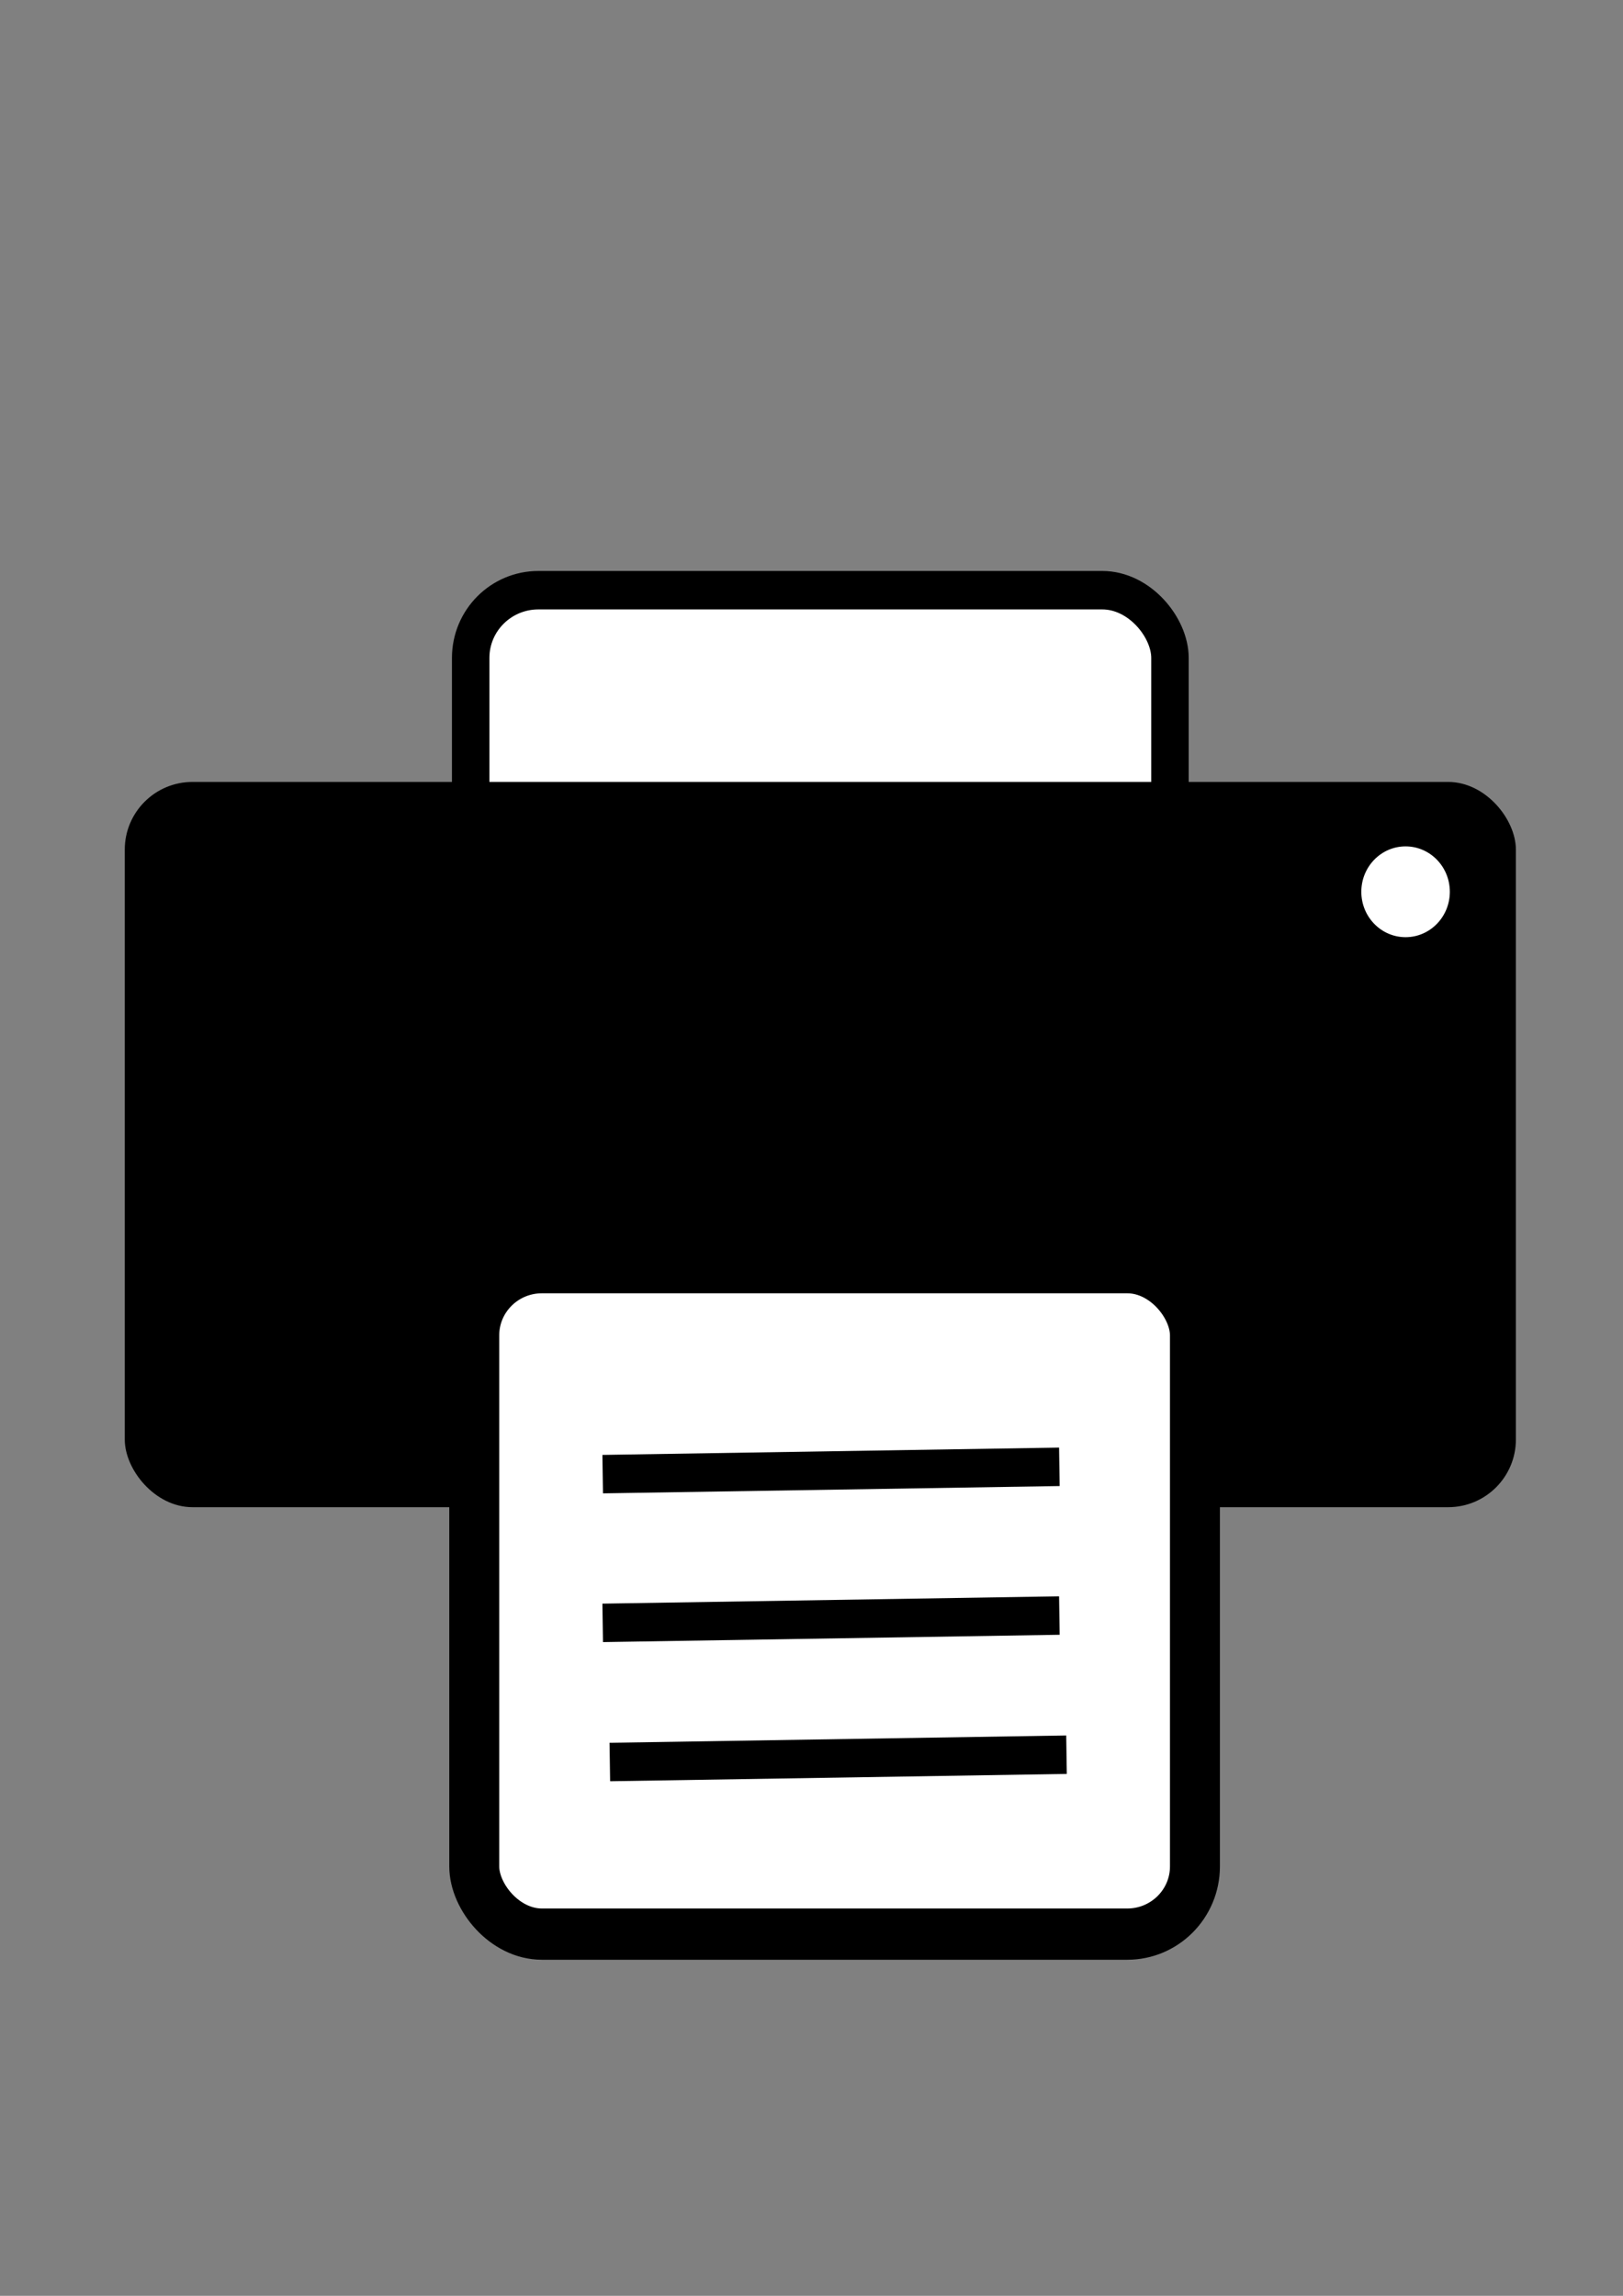 <?xml version="1.0" encoding="UTF-8" standalone="no"?>
<!-- Created with Inkscape (http://www.inkscape.org/) -->

<svg
   xmlns:dc="http://purl.org/dc/elements/1.1/"
   xmlns:cc="http://creativecommons.org/ns#"
   xmlns:rdf="http://www.w3.org/1999/02/22-rdf-syntax-ns#"
   xmlns:svg="http://www.w3.org/2000/svg"
   xmlns="http://www.w3.org/2000/svg"
   xmlns:sodipodi="http://sodipodi.sourceforge.net/DTD/sodipodi-0.dtd"
   xmlns:inkscape="http://www.inkscape.org/namespaces/inkscape"
   width="744.094"
   height="1052.362"
   id="svg2"
   version="1.1"
   inkscape:version="0.48.5 r10040"
   sodipodi:docname="Printer.svg">
  <rect width="100%" height="100%" fill="#808080" stroke="none"/>
  <defs
     id="defs4">
    <inkscape:perspective
       sodipodi:type="inkscape:persp3d"
       inkscape:vp_x="0 : 526.18109 : 1"
       inkscape:vp_y="0 : 1000 : 0"
       inkscape:vp_z="744.09448 : 526.18109 : 1"
       inkscape:persp3d-origin="372.04724 : 350.78739 : 1"
       id="perspective4169" />
  </defs>
  <sodipodi:namedview
     id="base"
     pagecolor="#ffffff"
     bordercolor="#666666"
     borderopacity="1.0"
     inkscape:pageopacity="0.0"
     inkscape:pageshadow="2"
     inkscape:zoom="0.5"
     inkscape:cx="91.928571"
     inkscape:cy="510.3609"
     inkscape:document-units="px"
     inkscape:current-layer="layer1"
     showgrid="false"
     inkscape:window-width="1311"
     inkscape:window-height="750"
     inkscape:window-x="49"
     inkscape:window-y="18"
     inkscape:window-maximized="1" />
  <g
     inkscape:label="Layer 1"
     inkscape:groupmode="layer"
     id="layer1">
    <path
       sodipodi:type="arc"
       style="opacity:0;fill:#242938;fill-opacity:1;stroke:#f61d1d;stroke-width:20;stroke-linecap:round;stroke-linejoin:round;stroke-miterlimit:4;stroke-opacity:1;stroke-dasharray:none;stroke-dashoffset:5"
       id="path3969"
       sodipodi:cx="-738.57141"
       sodipodi:cy="438.07648"
       sodipodi:rx="124.28571"
       sodipodi:ry="80"
       d="m -614.286,438.076 a 124.286,80 0 1 1 -248.571,0 124.286,80 0 1 1 248.571,0 z" />
    <g
       id="g5500"
       transform="matrix(1.145,0,0,1.175,-65.548,-62.919)">
      <rect
         ry="26.414"
         rx="27.095"
         y="283.791"
         x="245.714"
         height="165.714"
         width="280"
         id="rect5417"
         style="fill:#ffffff;fill-opacity:1;stroke:#000000;stroke-width:15;stroke-linecap:round;stroke-linejoin:round;stroke-miterlimit:4;stroke-opacity:1;stroke-dasharray:none;stroke-dashoffset:1" />
      <path
         transform="matrix(0.107,0,0,0.173,594.672,366.558)"
         d="m -740,338.076 c 0,52.073 -68.436,94.286 -152.857,94.286 -84.421,0 -152.857,-42.213 -152.857,-94.286 0,-52.073 68.437,-94.286 152.857,-94.286 84.421,0 152.857,42.213 152.857,94.286 z"
         sodipodi:ry="94.285713"
         sodipodi:rx="152.85715"
         sodipodi:cy="338.07648"
         sodipodi:cx="-892.85712"
         id="path3971"
         style="fill:#f0f1f4;fill-opacity:1;stroke:#ffffff;stroke-width:20;stroke-linecap:round;stroke-linejoin:round;stroke-miterlimit:4;stroke-opacity:1;stroke-dasharray:none;stroke-dashoffset:5"
         sodipodi:type="arc" />
      <rect
         ry="26.414"
         inkscape:transform-center-y="-1945.7247"
         inkscape:transform-center-x="-20658.755"
         y="358.595"
         x="107.207"
         height="282.926"
         width="557.014"
         id="rect4895"
         style="fill:#000000;fill-opacity:1;stroke:none"
         rx="27.095" />
      <path
         transform="matrix(0.555,0,0,0.531,447.209,127.105)"
         d="m 342.857,516.648 c 0,18.146 -14.071,32.857 -31.429,32.857 -17.358,0 -31.429,-14.711 -31.429,-32.857 0,-18.146 14.071,-32.857 31.429,-32.857 17.358,0 31.429,14.711 31.429,32.857 z"
         sodipodi:ry="32.857143"
         sodipodi:rx="31.428572"
         sodipodi:cy="516.64789"
         sodipodi:cx="311.42856"
         id="path5384"
         style="fill:#ffffff;fill-opacity:1;stroke:#ffffff;stroke-width:1;stroke-linecap:round;stroke-linejoin:round;stroke-miterlimit:4;stroke-opacity:1;stroke-dasharray:none;stroke-dashoffset:1"
         sodipodi:type="arc" />
      <rect
         ry="26.414"
         rx="27.095"
         y="548.076"
         x="247.143"
         height="260"
         width="288.571"
         id="rect5386"
         style="fill:#ffffff;fill-opacity:1;stroke:#000000;stroke-width:20;stroke-linecap:round;stroke-linejoin:round;stroke-miterlimit:4;stroke-opacity:1;stroke-dasharray:none;stroke-dashoffset:1" />
      <path
         inkscape:connector-curvature="0"
         id="path5390-8"
         d="m 298.571,686.648 c 182.857,-2.857 182.857,-2.857 182.857,-2.857"
         style="fill:none;stroke:#000000;stroke-width:15;stroke-linecap:butt;stroke-linejoin:miter;stroke-miterlimit:4;stroke-opacity:1;stroke-dasharray:none" />
      <path
         inkscape:connector-curvature="0"
         id="path5390-4"
         d="m 301.429,740.934 c 182.857,-2.857 182.857,-2.857 182.857,-2.857"
         style="fill:none;stroke:#000000;stroke-width:15;stroke-linecap:butt;stroke-linejoin:miter;stroke-miterlimit:4;stroke-opacity:1;stroke-dasharray:none" />
      <path
         inkscape:connector-curvature="0"
         id="path5390"
         d="m 298.571,628.629 c 182.857,-2.857 182.857,-2.857 182.857,-2.857"
         style="fill:none;stroke:#000000;stroke-width:15;stroke-linecap:butt;stroke-linejoin:miter;stroke-miterlimit:4;stroke-opacity:1;stroke-dasharray:none" />
    </g>
  </g>
</svg>
